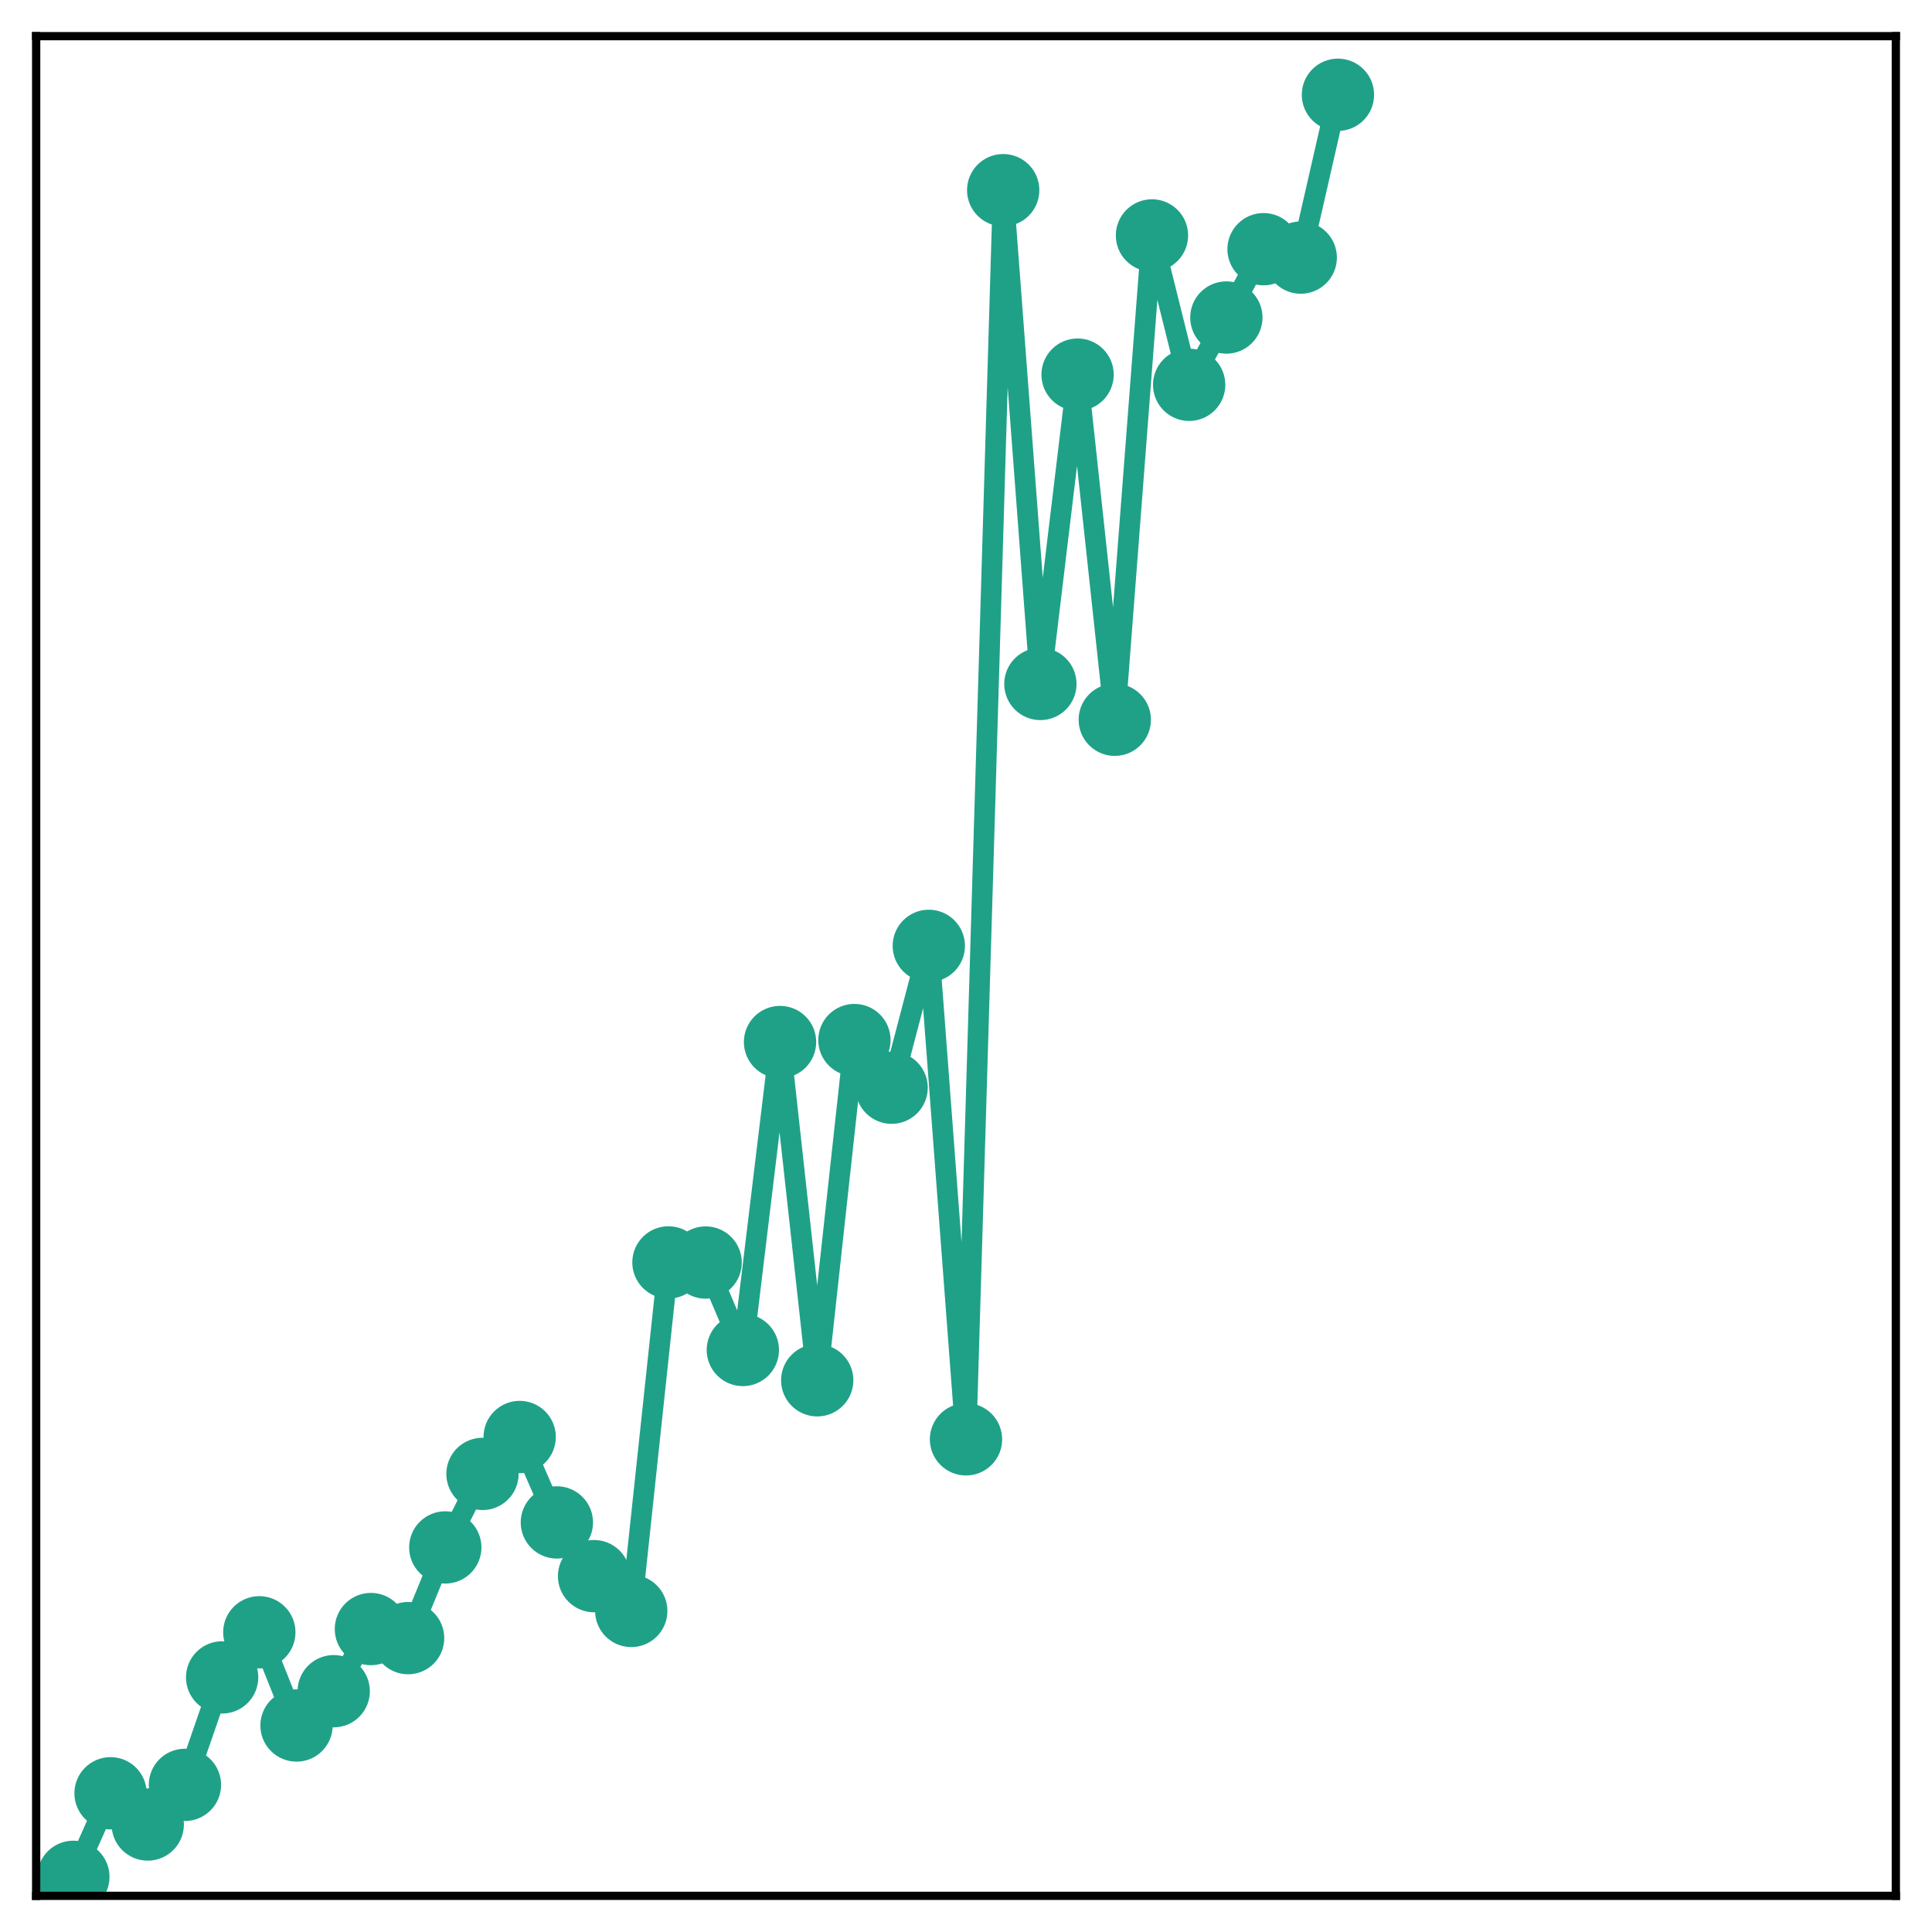 <?xml version="1.0" encoding="utf-8" standalone="no"?>
<!DOCTYPE svg PUBLIC "-//W3C//DTD SVG 1.1//EN"
  "http://www.w3.org/Graphics/SVG/1.1/DTD/svg11.dtd">
<!-- Created with matplotlib (http://matplotlib.org/) -->
<svg height="187pt" version="1.1" viewBox="0 0 187 187" width="187pt" xmlns="http://www.w3.org/2000/svg" xmlns:xlink="http://www.w3.org/1999/xlink">
 <defs>
  <style type="text/css">
*{stroke-linecap:butt;stroke-linejoin:round;}
  </style>
 </defs>
 <g id="figure_1">
  <g id="patch_1">
   <path d="M 0 187 
L 187 187 
L 187 -0 
L 0 -0 
z
" style="fill:#ffffff;"/>
  </g>
  <g id="axes_1">
   <g id="patch_2">
    <path d="M 3.5 183.5 
L 183.5 183.5 
L 183.5 3.5 
L 3.5 3.5 
z
" style="fill:#ffffff;"/>
   </g>
   <g id="matplotlib.axis_1"/>
   <g id="matplotlib.axis_2"/>
   <g id="line2d_1">
    <path clip-path="url(#p47a5fb7803)" d="M 7.1 181.66 
L 10.7 173.573 
L 14.3 176.596 
L 17.9 172.758 
L 21.5 162.357 
L 25.1 157.991 
L 28.7 167.012 
L 32.3 163.693 
L 35.9 157.677 
L 39.5 158.556 
L 43.1 149.776 
L 46.7 142.661 
L 50.3 139.089 
L 53.9 147.357 
L 57.5 152.557 
L 61.1 155.925 
L 64.7 122.19 
L 68.3 122.201 
L 71.9 130.666 
L 75.5 100.859 
L 79.1 133.599 
L 82.7 100.668 
L 86.3 105.28 
L 89.9 91.551 
L 93.5 139.314 
L 97.1 18.408 
L 100.7 66.201 
L 104.3 36.261 
L 107.9 69.666 
L 111.5 22.787 
L 115.1 37.246 
L 118.7 30.733 
L 122.3 24.119 
L 125.9 24.933 
L 129.5 9.173 
" style="fill:none;stroke:#1fa188;stroke-linecap:square;stroke-width:2;"/>
    <defs>
     <path d="M 0 3 
C 0.796 3 1.559 2.684 2.121 2.121 
C 2.684 1.559 3 0.796 3 0 
C 3 -0.796 2.684 -1.559 2.121 -2.121 
C 1.559 -2.684 0.796 -3 0 -3 
C -0.796 -3 -1.559 -2.684 -2.121 -2.121 
C -2.684 -1.559 -3 -0.796 -3 0 
C -3 0.796 -2.684 1.559 -2.121 2.121 
C -1.559 2.684 -0.796 3 0 3 
z
" id="m96eb994ff8" style="stroke:#1fa188;"/>
    </defs>
    <g clip-path="url(#p47a5fb7803)">
     <use style="fill:#1fa188;stroke:#1fa188;" x="7.1" xlink:href="#m96eb994ff8" y="181.66"/>
     <use style="fill:#1fa188;stroke:#1fa188;" x="10.7" xlink:href="#m96eb994ff8" y="173.573"/>
     <use style="fill:#1fa188;stroke:#1fa188;" x="14.3" xlink:href="#m96eb994ff8" y="176.596"/>
     <use style="fill:#1fa188;stroke:#1fa188;" x="17.9" xlink:href="#m96eb994ff8" y="172.758"/>
     <use style="fill:#1fa188;stroke:#1fa188;" x="21.5" xlink:href="#m96eb994ff8" y="162.357"/>
     <use style="fill:#1fa188;stroke:#1fa188;" x="25.1" xlink:href="#m96eb994ff8" y="157.991"/>
     <use style="fill:#1fa188;stroke:#1fa188;" x="28.7" xlink:href="#m96eb994ff8" y="167.012"/>
     <use style="fill:#1fa188;stroke:#1fa188;" x="32.3" xlink:href="#m96eb994ff8" y="163.693"/>
     <use style="fill:#1fa188;stroke:#1fa188;" x="35.9" xlink:href="#m96eb994ff8" y="157.677"/>
     <use style="fill:#1fa188;stroke:#1fa188;" x="39.5" xlink:href="#m96eb994ff8" y="158.556"/>
     <use style="fill:#1fa188;stroke:#1fa188;" x="43.1" xlink:href="#m96eb994ff8" y="149.776"/>
     <use style="fill:#1fa188;stroke:#1fa188;" x="46.7" xlink:href="#m96eb994ff8" y="142.661"/>
     <use style="fill:#1fa188;stroke:#1fa188;" x="50.3" xlink:href="#m96eb994ff8" y="139.089"/>
     <use style="fill:#1fa188;stroke:#1fa188;" x="53.9" xlink:href="#m96eb994ff8" y="147.357"/>
     <use style="fill:#1fa188;stroke:#1fa188;" x="57.5" xlink:href="#m96eb994ff8" y="152.557"/>
     <use style="fill:#1fa188;stroke:#1fa188;" x="61.1" xlink:href="#m96eb994ff8" y="155.925"/>
     <use style="fill:#1fa188;stroke:#1fa188;" x="64.7" xlink:href="#m96eb994ff8" y="122.19"/>
     <use style="fill:#1fa188;stroke:#1fa188;" x="68.3" xlink:href="#m96eb994ff8" y="122.201"/>
     <use style="fill:#1fa188;stroke:#1fa188;" x="71.9" xlink:href="#m96eb994ff8" y="130.666"/>
     <use style="fill:#1fa188;stroke:#1fa188;" x="75.5" xlink:href="#m96eb994ff8" y="100.859"/>
     <use style="fill:#1fa188;stroke:#1fa188;" x="79.1" xlink:href="#m96eb994ff8" y="133.599"/>
     <use style="fill:#1fa188;stroke:#1fa188;" x="82.7" xlink:href="#m96eb994ff8" y="100.668"/>
     <use style="fill:#1fa188;stroke:#1fa188;" x="86.3" xlink:href="#m96eb994ff8" y="105.28"/>
     <use style="fill:#1fa188;stroke:#1fa188;" x="89.9" xlink:href="#m96eb994ff8" y="91.551"/>
     <use style="fill:#1fa188;stroke:#1fa188;" x="93.5" xlink:href="#m96eb994ff8" y="139.314"/>
     <use style="fill:#1fa188;stroke:#1fa188;" x="97.1" xlink:href="#m96eb994ff8" y="18.408"/>
     <use style="fill:#1fa188;stroke:#1fa188;" x="100.7" xlink:href="#m96eb994ff8" y="66.201"/>
     <use style="fill:#1fa188;stroke:#1fa188;" x="104.3" xlink:href="#m96eb994ff8" y="36.261"/>
     <use style="fill:#1fa188;stroke:#1fa188;" x="107.9" xlink:href="#m96eb994ff8" y="69.666"/>
     <use style="fill:#1fa188;stroke:#1fa188;" x="111.5" xlink:href="#m96eb994ff8" y="22.787"/>
     <use style="fill:#1fa188;stroke:#1fa188;" x="115.1" xlink:href="#m96eb994ff8" y="37.246"/>
     <use style="fill:#1fa188;stroke:#1fa188;" x="118.7" xlink:href="#m96eb994ff8" y="30.733"/>
     <use style="fill:#1fa188;stroke:#1fa188;" x="122.3" xlink:href="#m96eb994ff8" y="24.119"/>
     <use style="fill:#1fa188;stroke:#1fa188;" x="125.9" xlink:href="#m96eb994ff8" y="24.933"/>
     <use style="fill:#1fa188;stroke:#1fa188;" x="129.5" xlink:href="#m96eb994ff8" y="9.173"/>
    </g>
   </g>
   <g id="patch_3">
    <path d="M 3.5 183.5 
L 3.5 3.5 
" style="fill:none;stroke:#000000;stroke-linecap:square;stroke-linejoin:miter;stroke-width:0.8;"/>
   </g>
   <g id="patch_4">
    <path d="M 183.5 183.5 
L 183.5 3.5 
" style="fill:none;stroke:#000000;stroke-linecap:square;stroke-linejoin:miter;stroke-width:0.8;"/>
   </g>
   <g id="patch_5">
    <path d="M 3.5 183.5 
L 183.5 183.5 
" style="fill:none;stroke:#000000;stroke-linecap:square;stroke-linejoin:miter;stroke-width:0.8;"/>
   </g>
   <g id="patch_6">
    <path d="M 3.5 3.5 
L 183.5 3.5 
" style="fill:none;stroke:#000000;stroke-linecap:square;stroke-linejoin:miter;stroke-width:0.8;"/>
   </g>
  </g>
 </g>
 <defs>
  <clipPath id="p47a5fb7803">
   <rect height="180" width="180" x="3.5" y="3.5"/>
  </clipPath>
 </defs>
</svg>
